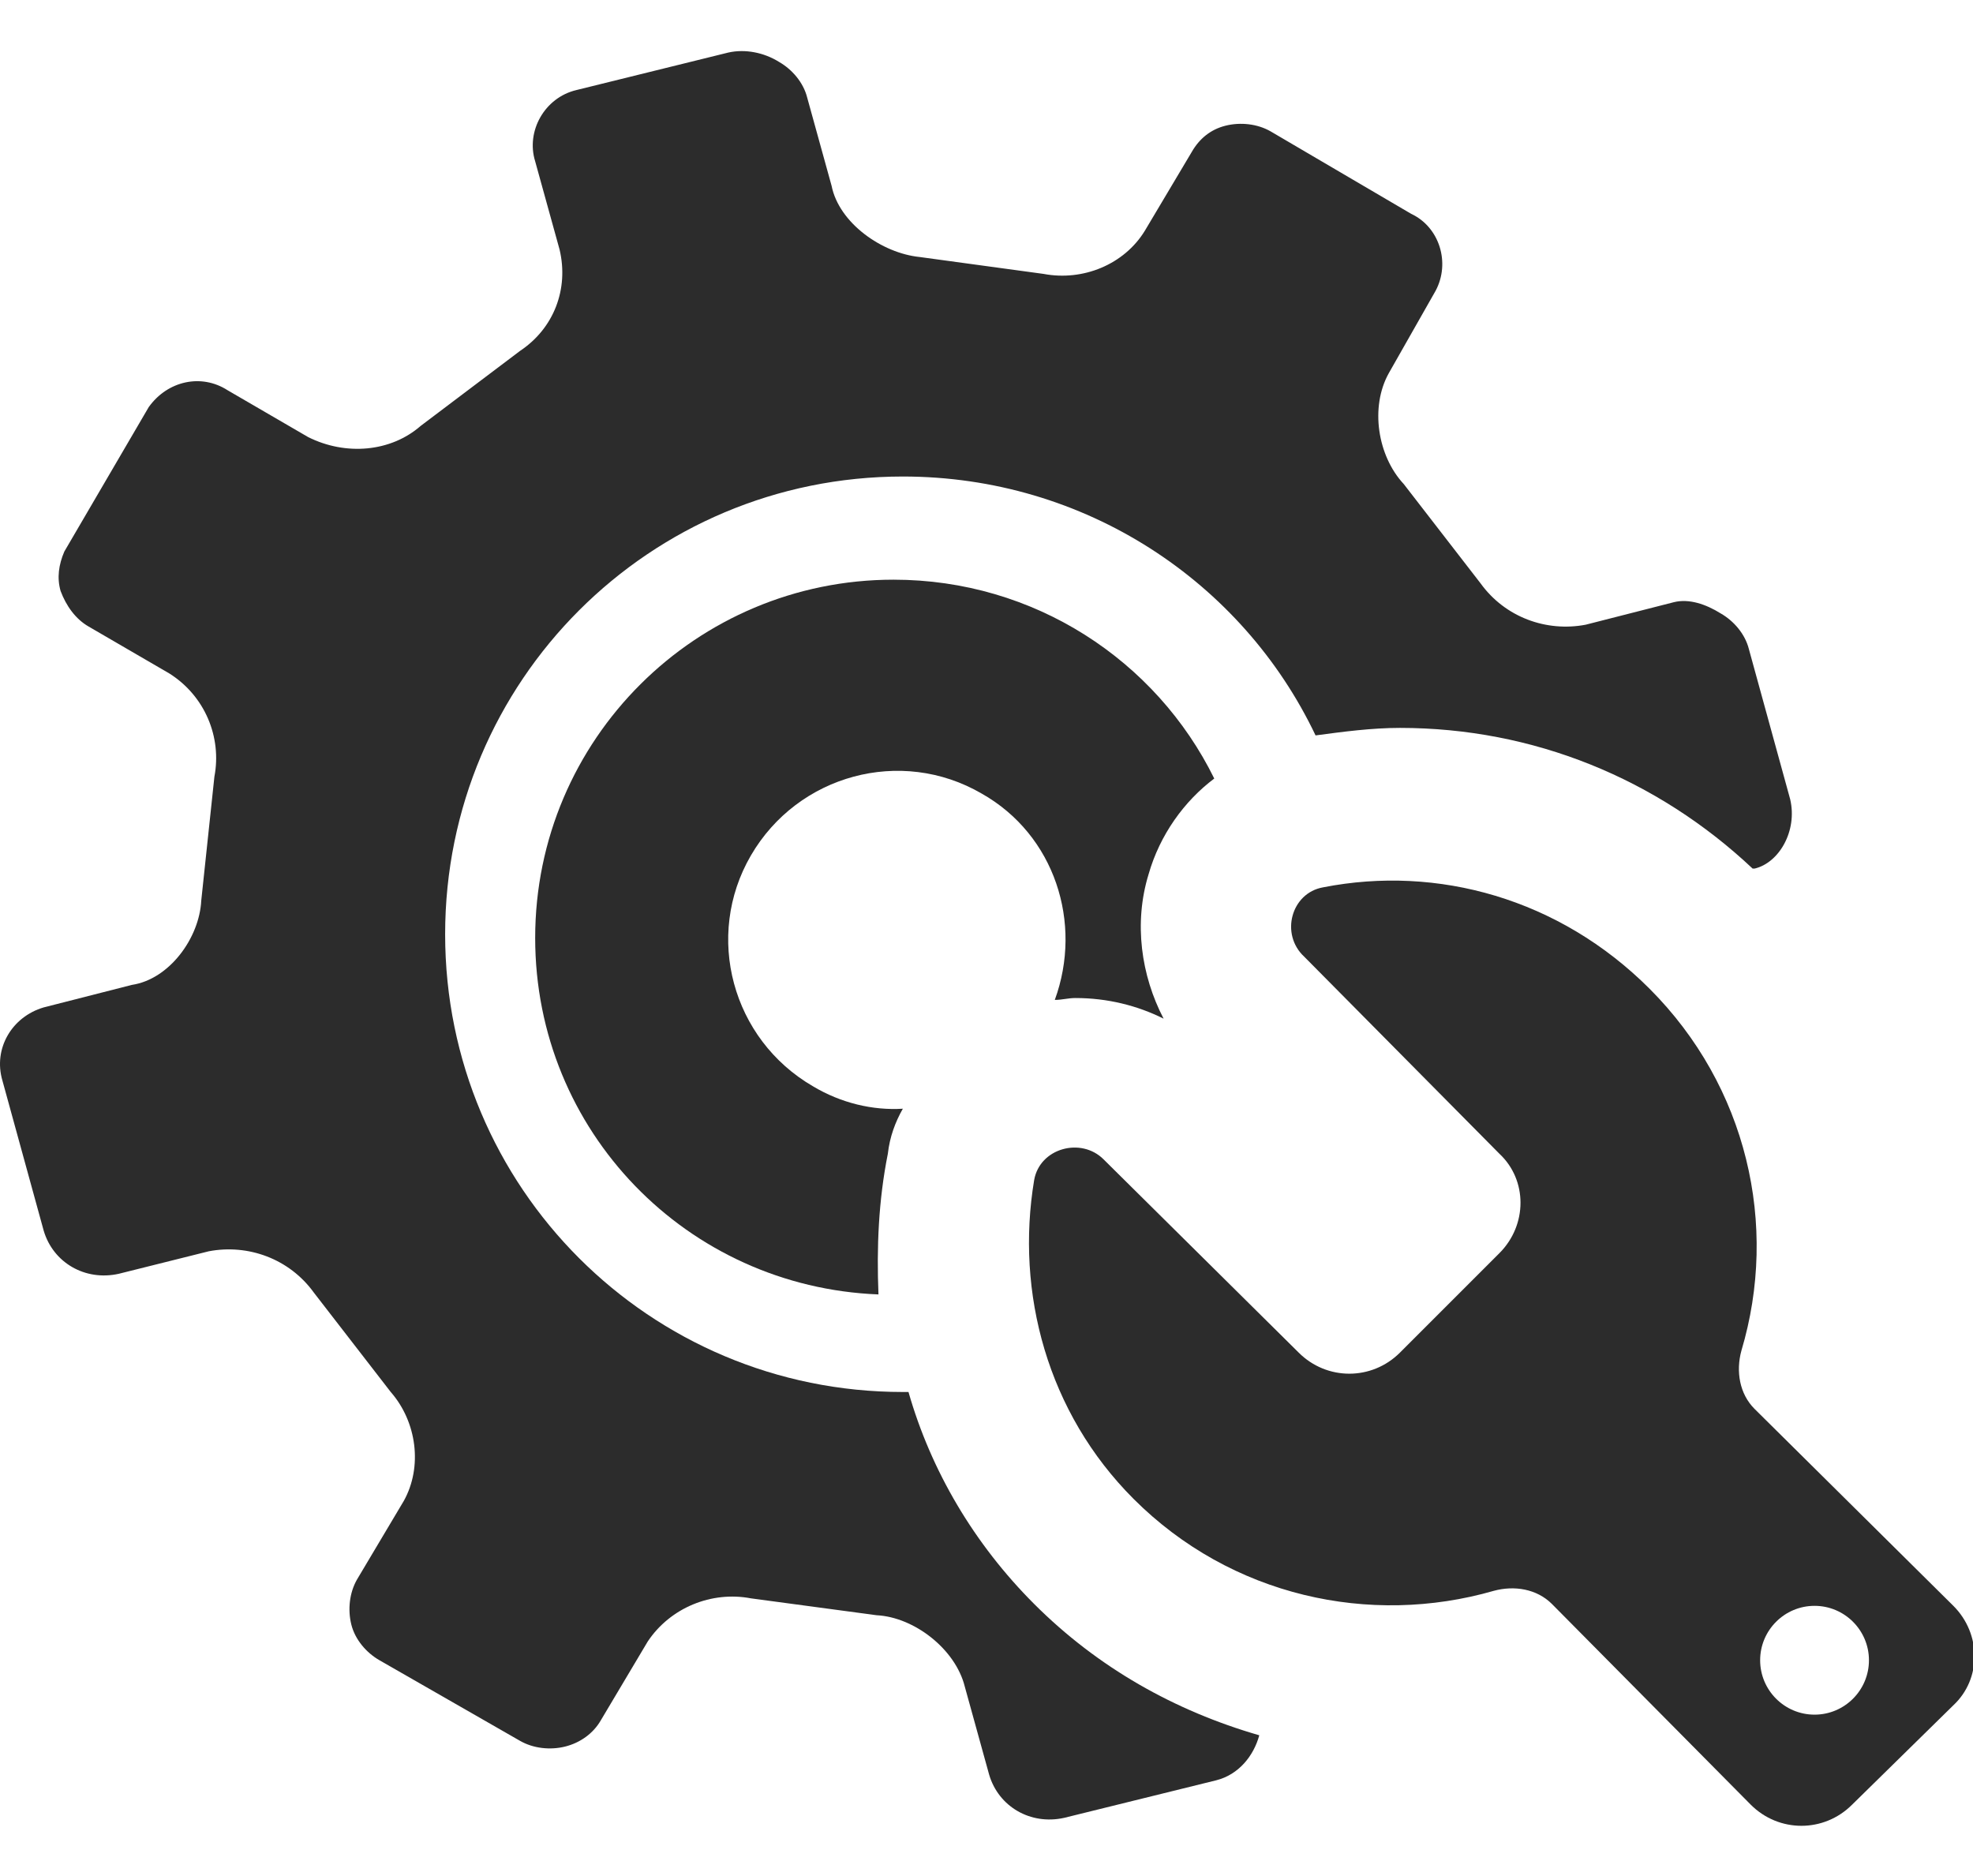 <?xml version="1.0" standalone="no"?><!DOCTYPE svg PUBLIC "-//W3C//DTD SVG 1.1//EN" "http://www.w3.org/Graphics/SVG/1.1/DTD/svg11.dtd"><svg t="1749044568669" class="icon" viewBox="0 0 1077 1024" version="1.1" xmlns="http://www.w3.org/2000/svg" p-id="4374" xmlns:xlink="http://www.w3.org/1999/xlink" width="16.828" height="16"><path d="M564.521 644.096c3.072-17.408 25.6-23.552 37.888-11.264l106.496 105.472c15.36 15.36 39.936 15.36 55.296 0l54.272-54.272c15.36-15.36 15.36-39.936 0-54.272L711.977 522.24c-13.312-12.288-7.168-34.816 10.24-37.888 62.464-12.288 129.024 6.144 178.176 55.296 53.248 53.248 70.656 129.024 50.176 197.632-3.072 11.264-1.024 23.552 7.168 31.744l108.544 107.52c15.36 15.36 15.36 39.936 0 54.272l-55.296 54.272c-15.36 15.36-39.936 15.36-55.296 0L847.145 875.52c-8.192-8.192-20.48-10.24-31.744-7.168-67.584 19.456-143.36 3.072-196.608-50.176-47.104-47.104-64.512-112.64-54.272-174.08z m425.984 291.84c16.384 0 29.696-13.312 29.696-29.696s-13.312-29.696-29.696-29.696c-16.384 0-29.696 13.312-29.696 29.696s13.312 29.696 29.696 29.696z" p-id="4375" fill="#2c2c2c"></path><path d="M977.193 436.224l-22.528-81.92c-2.048-8.192-8.192-15.36-15.36-19.456-8.192-5.12-17.408-8.192-25.6-6.144L865.577 340.992c-21.504 4.096-44.032-4.096-57.344-22.528l-41.984-54.272c-14.336-15.36-18.432-41.984-8.192-60.416l25.6-45.056c8.192-15.36 2.048-34.816-13.312-41.984L693.545 71.68c-7.168-4.096-16.384-5.12-24.576-3.072-8.192 2.048-14.336 7.168-18.432 14.336l-25.6 43.008c-11.264 18.432-33.792 27.648-55.296 23.552l-67.584-9.216c-20.48-2.048-44.032-18.432-48.128-38.912l-13.312-48.128c-2.048-8.192-8.192-15.36-15.36-19.456-8.192-5.12-18.432-7.168-27.648-5.12l-82.944 20.48c-17.408 4.096-27.648 22.528-22.528 38.912l13.312 48.128c5.12 21.504-3.072 43.008-21.504 55.296l-54.272 40.96c-16.384 14.336-40.96 16.384-61.44 6.144l-44.032-25.6c-14.336-9.216-32.768-5.12-43.008 9.216L35.113 301.056c-3.072 7.168-4.096 14.336-2.048 21.504 3.072 8.192 8.192 15.36 15.36 19.456l44.032 25.6c19.456 12.288 28.672 34.816 24.576 56.32L109.865 491.52c-1.024 20.48-17.408 43.008-37.888 46.08l-48.128 12.288c-17.408 5.12-27.648 22.528-22.528 39.936l22.528 81.92c5.12 17.408 22.528 27.648 40.96 23.552l49.152-12.288c21.504-4.096 44.032 4.096 57.344 22.528l41.984 54.272c14.336 16.384 17.408 40.96 7.168 59.392l-25.6 43.008c-4.096 7.168-5.12 16.384-3.072 24.576 2.048 8.192 8.192 15.36 15.36 19.456l76.8 44.032c7.168 4.096 16.384 5.12 24.576 3.072 8.192-2.048 15.36-7.168 19.456-14.336l25.6-43.008c12.288-18.432 34.816-27.648 56.32-23.552l68.608 9.216c20.48 1.024 43.008 18.432 48.128 38.912l13.312 48.128c5.12 17.408 22.528 27.648 40.96 23.552l82.944-20.48c12.288-3.072 20.48-13.312 23.552-24.576-46.08-13.312-88.064-36.864-122.88-71.68-32.768-32.768-56.32-72.704-68.608-115.712h-3.072c-138.24 0-249.856-111.616-249.856-249.856 0-138.24 111.616-249.856 249.856-249.856 99.328 0 185.344 57.344 225.28 141.312 15.36-2.048 30.72-4.096 46.08-4.096 72.704 0 140.288 27.648 192.512 76.8h1.024c13.312-3.072 23.552-20.48 19.456-37.888z" p-id="4376" fill="#2c2c2c"></path><path d="M484.649 629.76c1.024-9.216 4.096-17.408 8.192-24.576-16.384 1.024-33.792-3.072-49.152-12.288-44.032-25.6-59.392-81.92-33.792-125.952 25.6-44.032 81.92-59.392 125.952-33.792 39.936 22.528 55.296 70.656 39.936 112.64 4.096 0 7.168-1.024 11.264-1.024 17.408 0 33.792 4.096 48.128 11.264-12.288-23.552-16.384-52.224-8.192-78.848 6.144-21.504 19.456-39.936 35.84-52.224-31.744-64.512-98.304-108.544-175.104-108.544C380.201 316.416 292.137 403.456 292.137 512c0 105.472 82.944 190.464 187.392 194.56-1.024-25.6 0-51.2 5.12-76.8z" p-id="4377" fill="#2c2c2c"></path></svg>